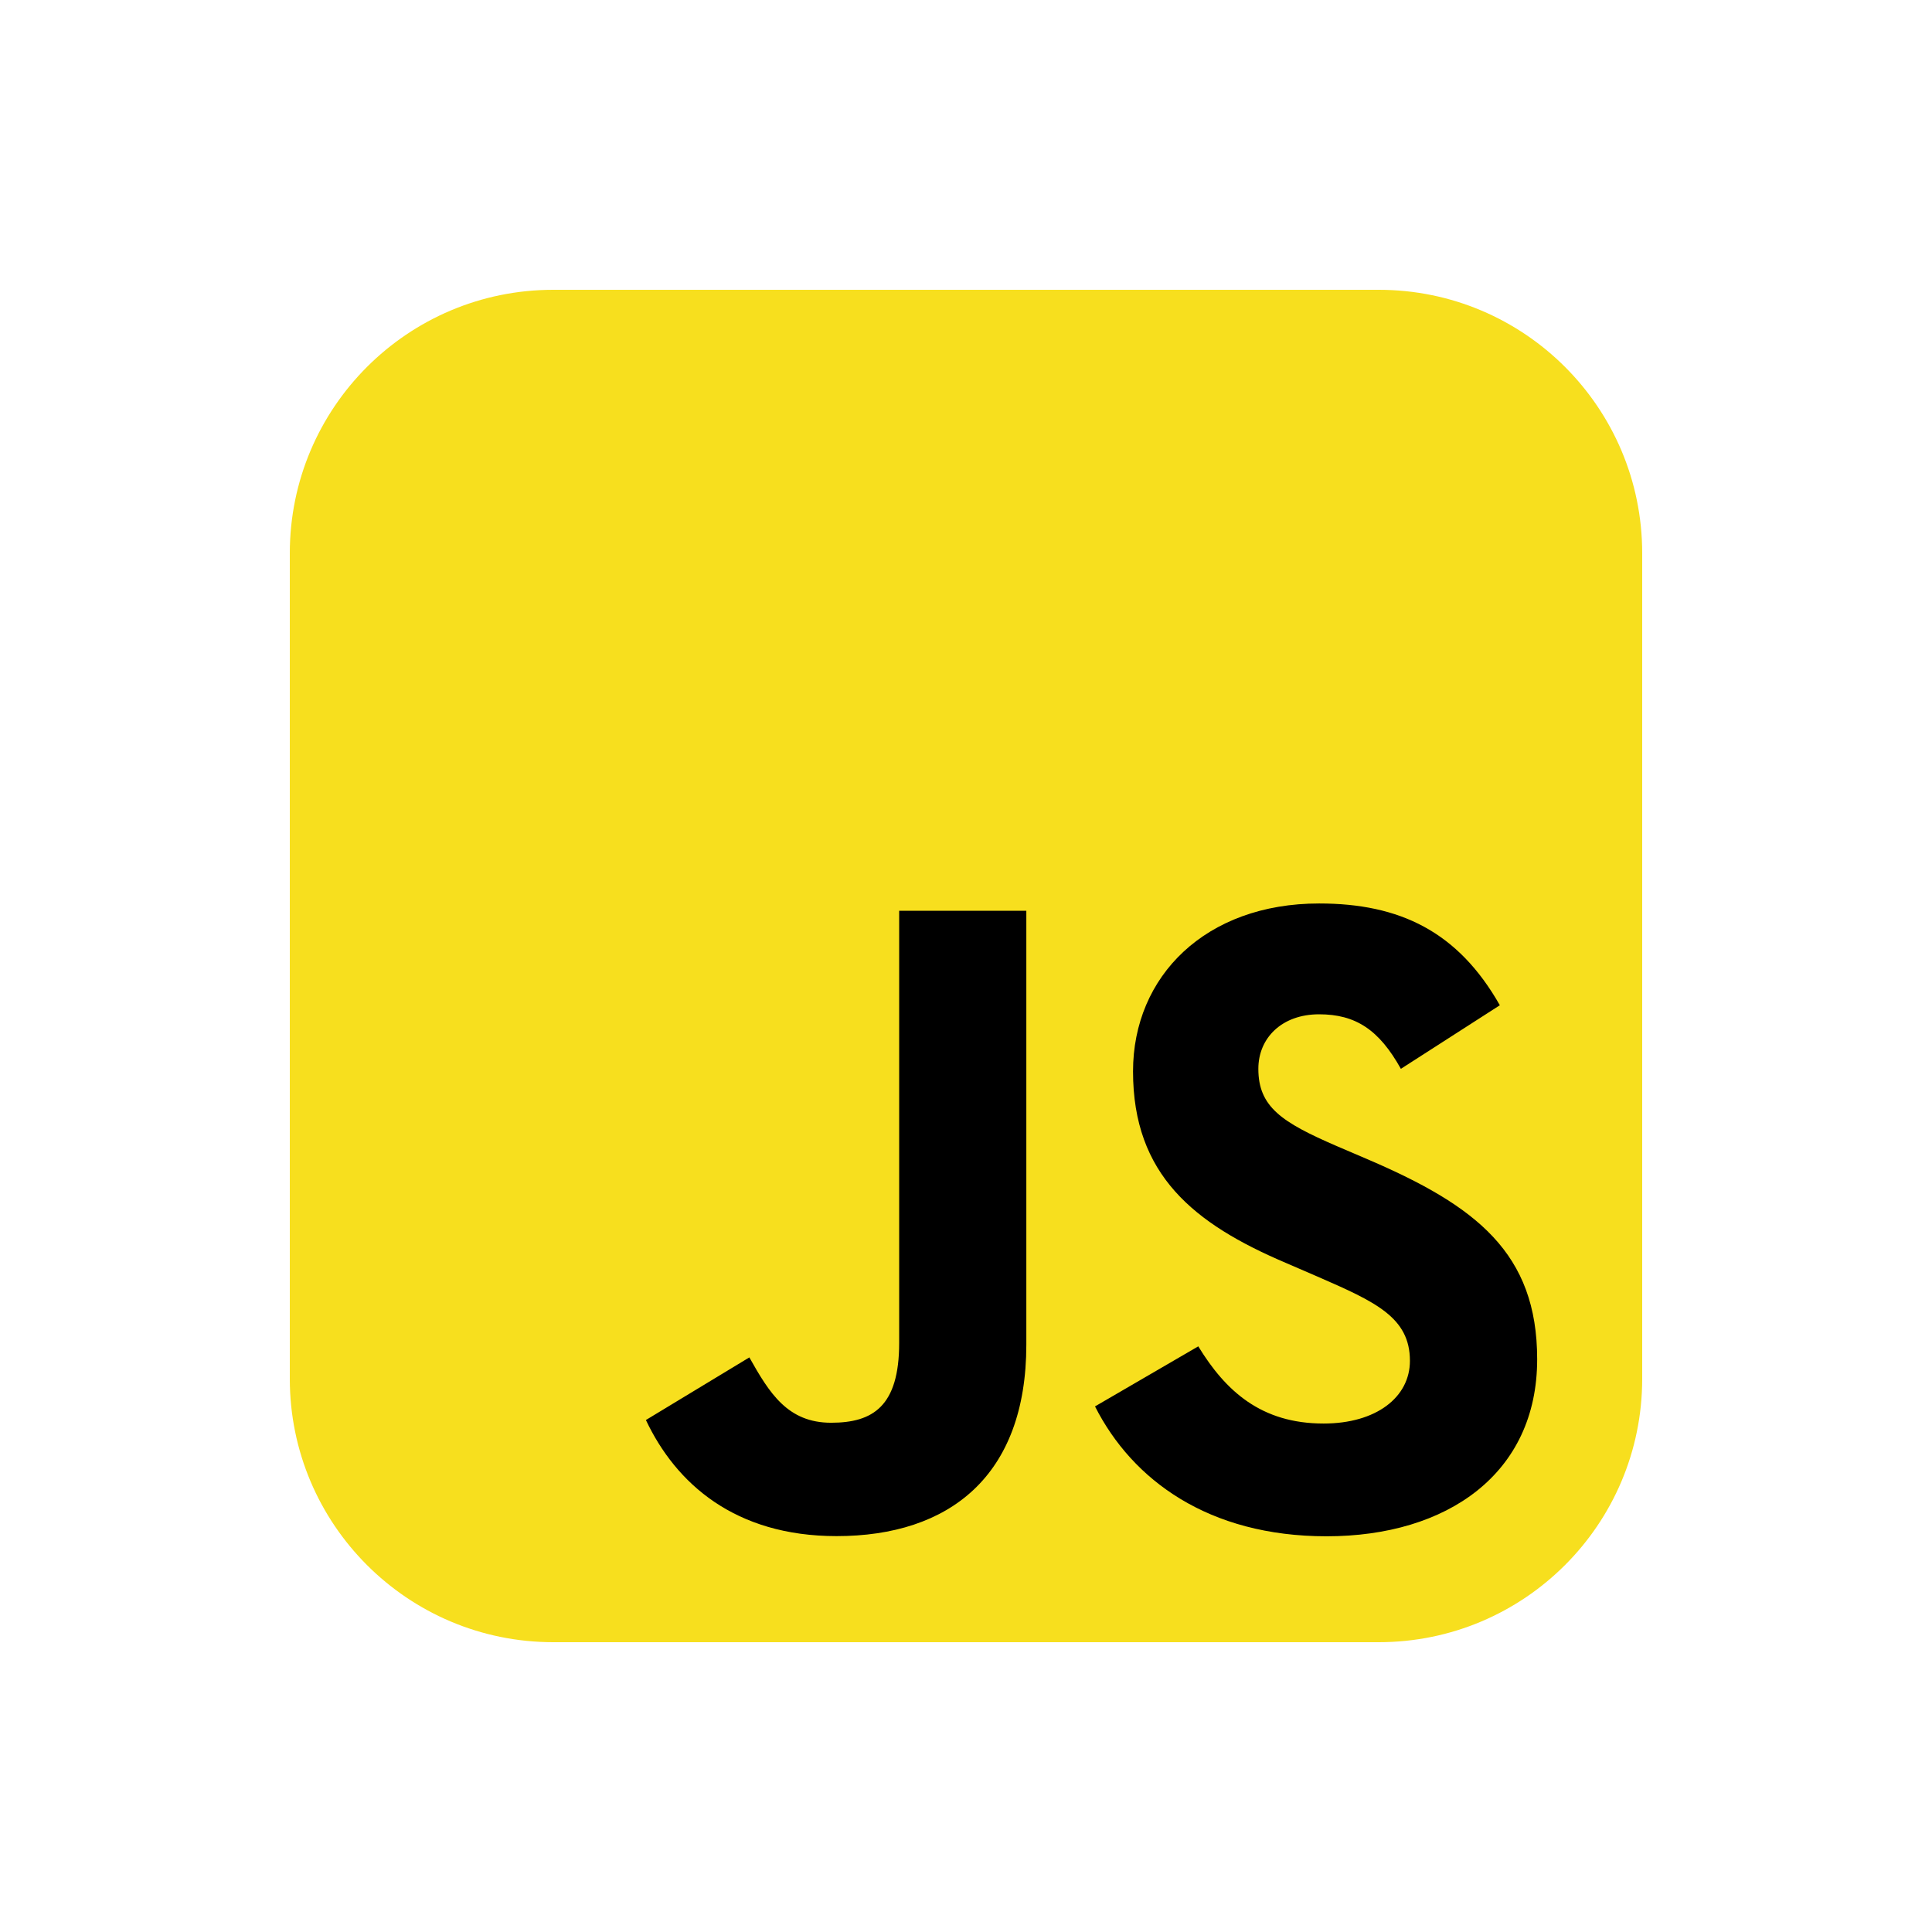 <svg width="22" height="22" viewBox="0 0 22 22" fill="none" xmlns="http://www.w3.org/2000/svg">
<path d="M15.7 3.3H6.3C4.643 3.3 3.3 4.643 3.3 6.3V15.7C3.3 17.357 4.643 18.7 6.3 18.7H15.7C17.357 18.7 18.7 17.357 18.7 15.7V6.3C18.7 4.643 17.357 3.3 15.7 3.3Z" fill="#F7DF1E"/>
<path d="M13.645 15.331C13.955 15.838 14.359 16.21 15.072 16.21C15.672 16.21 16.055 15.91 16.055 15.496C16.055 15 15.661 14.824 15.001 14.536L14.64 14.38C13.595 13.935 12.902 13.378 12.902 12.2C12.902 11.115 13.729 10.288 15.021 10.288C15.941 10.288 16.603 10.609 17.079 11.447L15.952 12.171C15.704 11.726 15.437 11.55 15.021 11.55C14.597 11.55 14.329 11.819 14.329 12.171C14.329 12.605 14.597 12.78 15.218 13.049L15.58 13.204C16.81 13.732 17.504 14.269 17.504 15.478C17.504 16.781 16.48 17.494 15.106 17.494C13.762 17.494 12.894 16.854 12.469 16.015L13.645 15.331ZM8.533 15.457C8.76 15.86 8.967 16.201 9.464 16.201C9.939 16.201 10.239 16.015 10.239 15.292V10.371H11.687V15.311C11.687 16.81 10.808 17.492 9.526 17.492C8.367 17.492 7.696 16.892 7.355 16.17L8.533 15.457Z" fill="black"/>
</svg>
